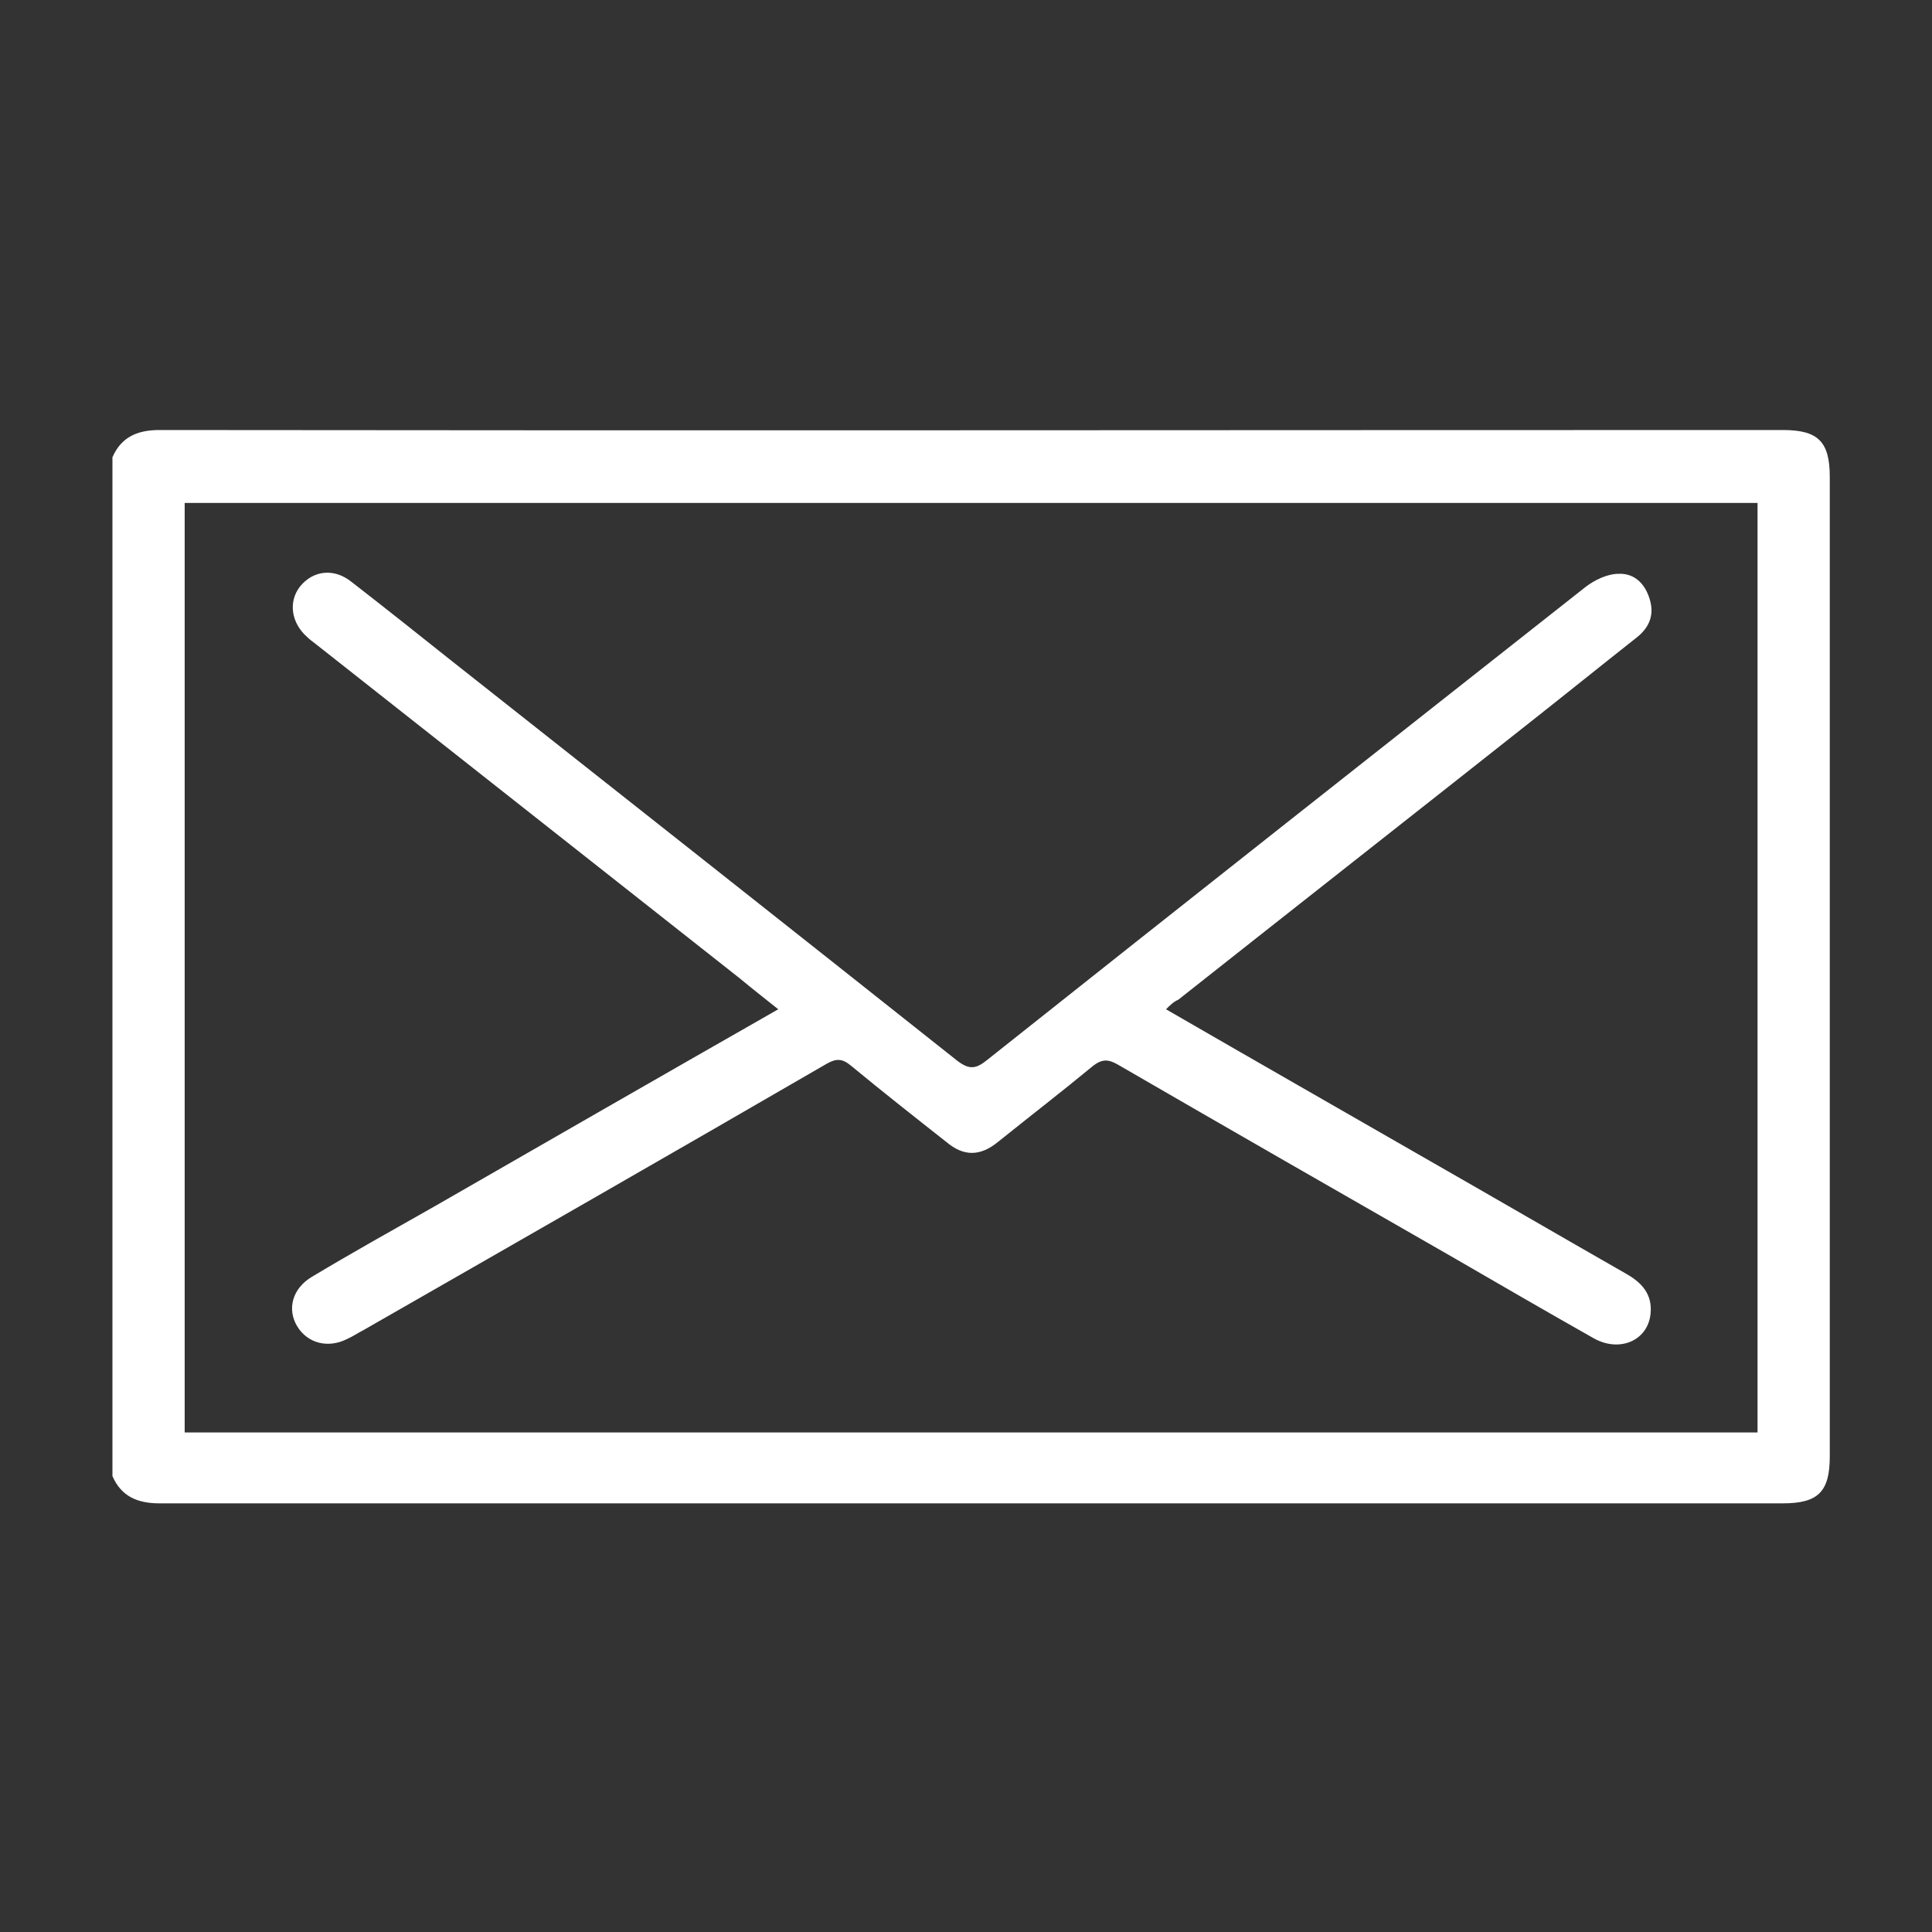 <?xml version="1.0" encoding="utf-8"?>
<!-- Generator: Adobe Illustrator 19.2.1, SVG Export Plug-In . SVG Version: 6.00 Build 0)  -->
<svg version="1.1" id="Layer_1" xmlns="http://www.w3.org/2000/svg" xmlns:xlink="http://www.w3.org/1999/xlink" x="0px" y="0px"
	 viewBox="0 0 283.5 283.5" style="enable-background:new 0 0 283.5 283.5;" xml:space="preserve">
<rect x="0" y="0" width="283.5" height="283.5" fill="#333333" stroke="none"/>
<style type="text/css">
	.st0{fill:#FFFFFF;}
</style>
<g>
	<path class="st0" d="M16.5,67.1c1.3-3,3.7-4,6.9-4c79.4,0.1,158.8,0,238.2,0c5.2,0,6.9,1.7,6.9,6.9c0,47.9,0,95.8,0,143.7
		c0,5.2-1.7,6.9-6.9,6.9c-79.4,0-158.8,0-238.2,0c-3.2,0-5.6-1-6.9-4C16.5,166.9,16.5,117,16.5,67.1z M27.1,73.8
		c0,45.6,0,90.9,0,136.4c77,0,153.9,0,230.8,0c0-45.6,0-90.9,0-136.4C180.9,73.8,104,73.8,27.1,73.8z"/>
	<path class="st0" d="M171.1,148.1c12.8,7.4,25.4,14.6,38.1,21.9c9.8,5.6,19.6,11.3,29.4,16.9c2.3,1.3,3.9,3,3.6,5.9
		c-0.4,3.9-4.5,5.7-8.3,3.6c-6.9-3.9-13.8-7.9-20.7-11.9c-16.4-9.4-32.8-18.8-49.2-28.3c-1.4-0.8-2.3-0.8-3.6,0.2
		c-4.6,3.8-9.4,7.5-14,11.2c-2.6,2.1-5,2.1-7.5,0c-4.7-3.7-9.4-7.4-14-11.2c-1.3-1.1-2.2-1.1-3.6-0.3c-22.6,13.1-45.3,26.1-68,39.1
		c-0.8,0.4-1.5,0.9-2.4,1.3c-2.8,1.4-5.8,0.6-7.3-1.9c-1.5-2.5-0.7-5.5,2.1-7.2c6-3.6,12.1-7,18.1-10.4
		c16.7-9.6,33.4-19.2,50.4-28.9c-2-1.6-3.8-3-5.6-4.5c-20.8-16.4-41.6-32.8-62.4-49.2c-0.4-0.3-0.8-0.6-1.1-0.9
		c-2.4-2.1-2.8-5.2-1.1-7.4c1.9-2.4,5-2.8,7.6-0.7c4.9,3.8,9.8,7.7,14.7,11.6c24.7,19.5,49.4,39,74.1,58.6c1.8,1.4,2.8,1.3,4.5-0.1
		c29.2-23.2,58.5-46.3,87.8-69.4c1.3-1,3.2-1.9,4.8-1.9c2.3-0.1,3.9,1.4,4.6,3.8c0.7,2.4-0.2,4.2-2,5.6c-5.2,4.1-10.4,8.3-15.6,12.4
		c-17.2,13.6-34.4,27.1-51.6,40.7C172.2,147,171.7,147.5,171.1,148.1z"/>
</g>
</svg>
